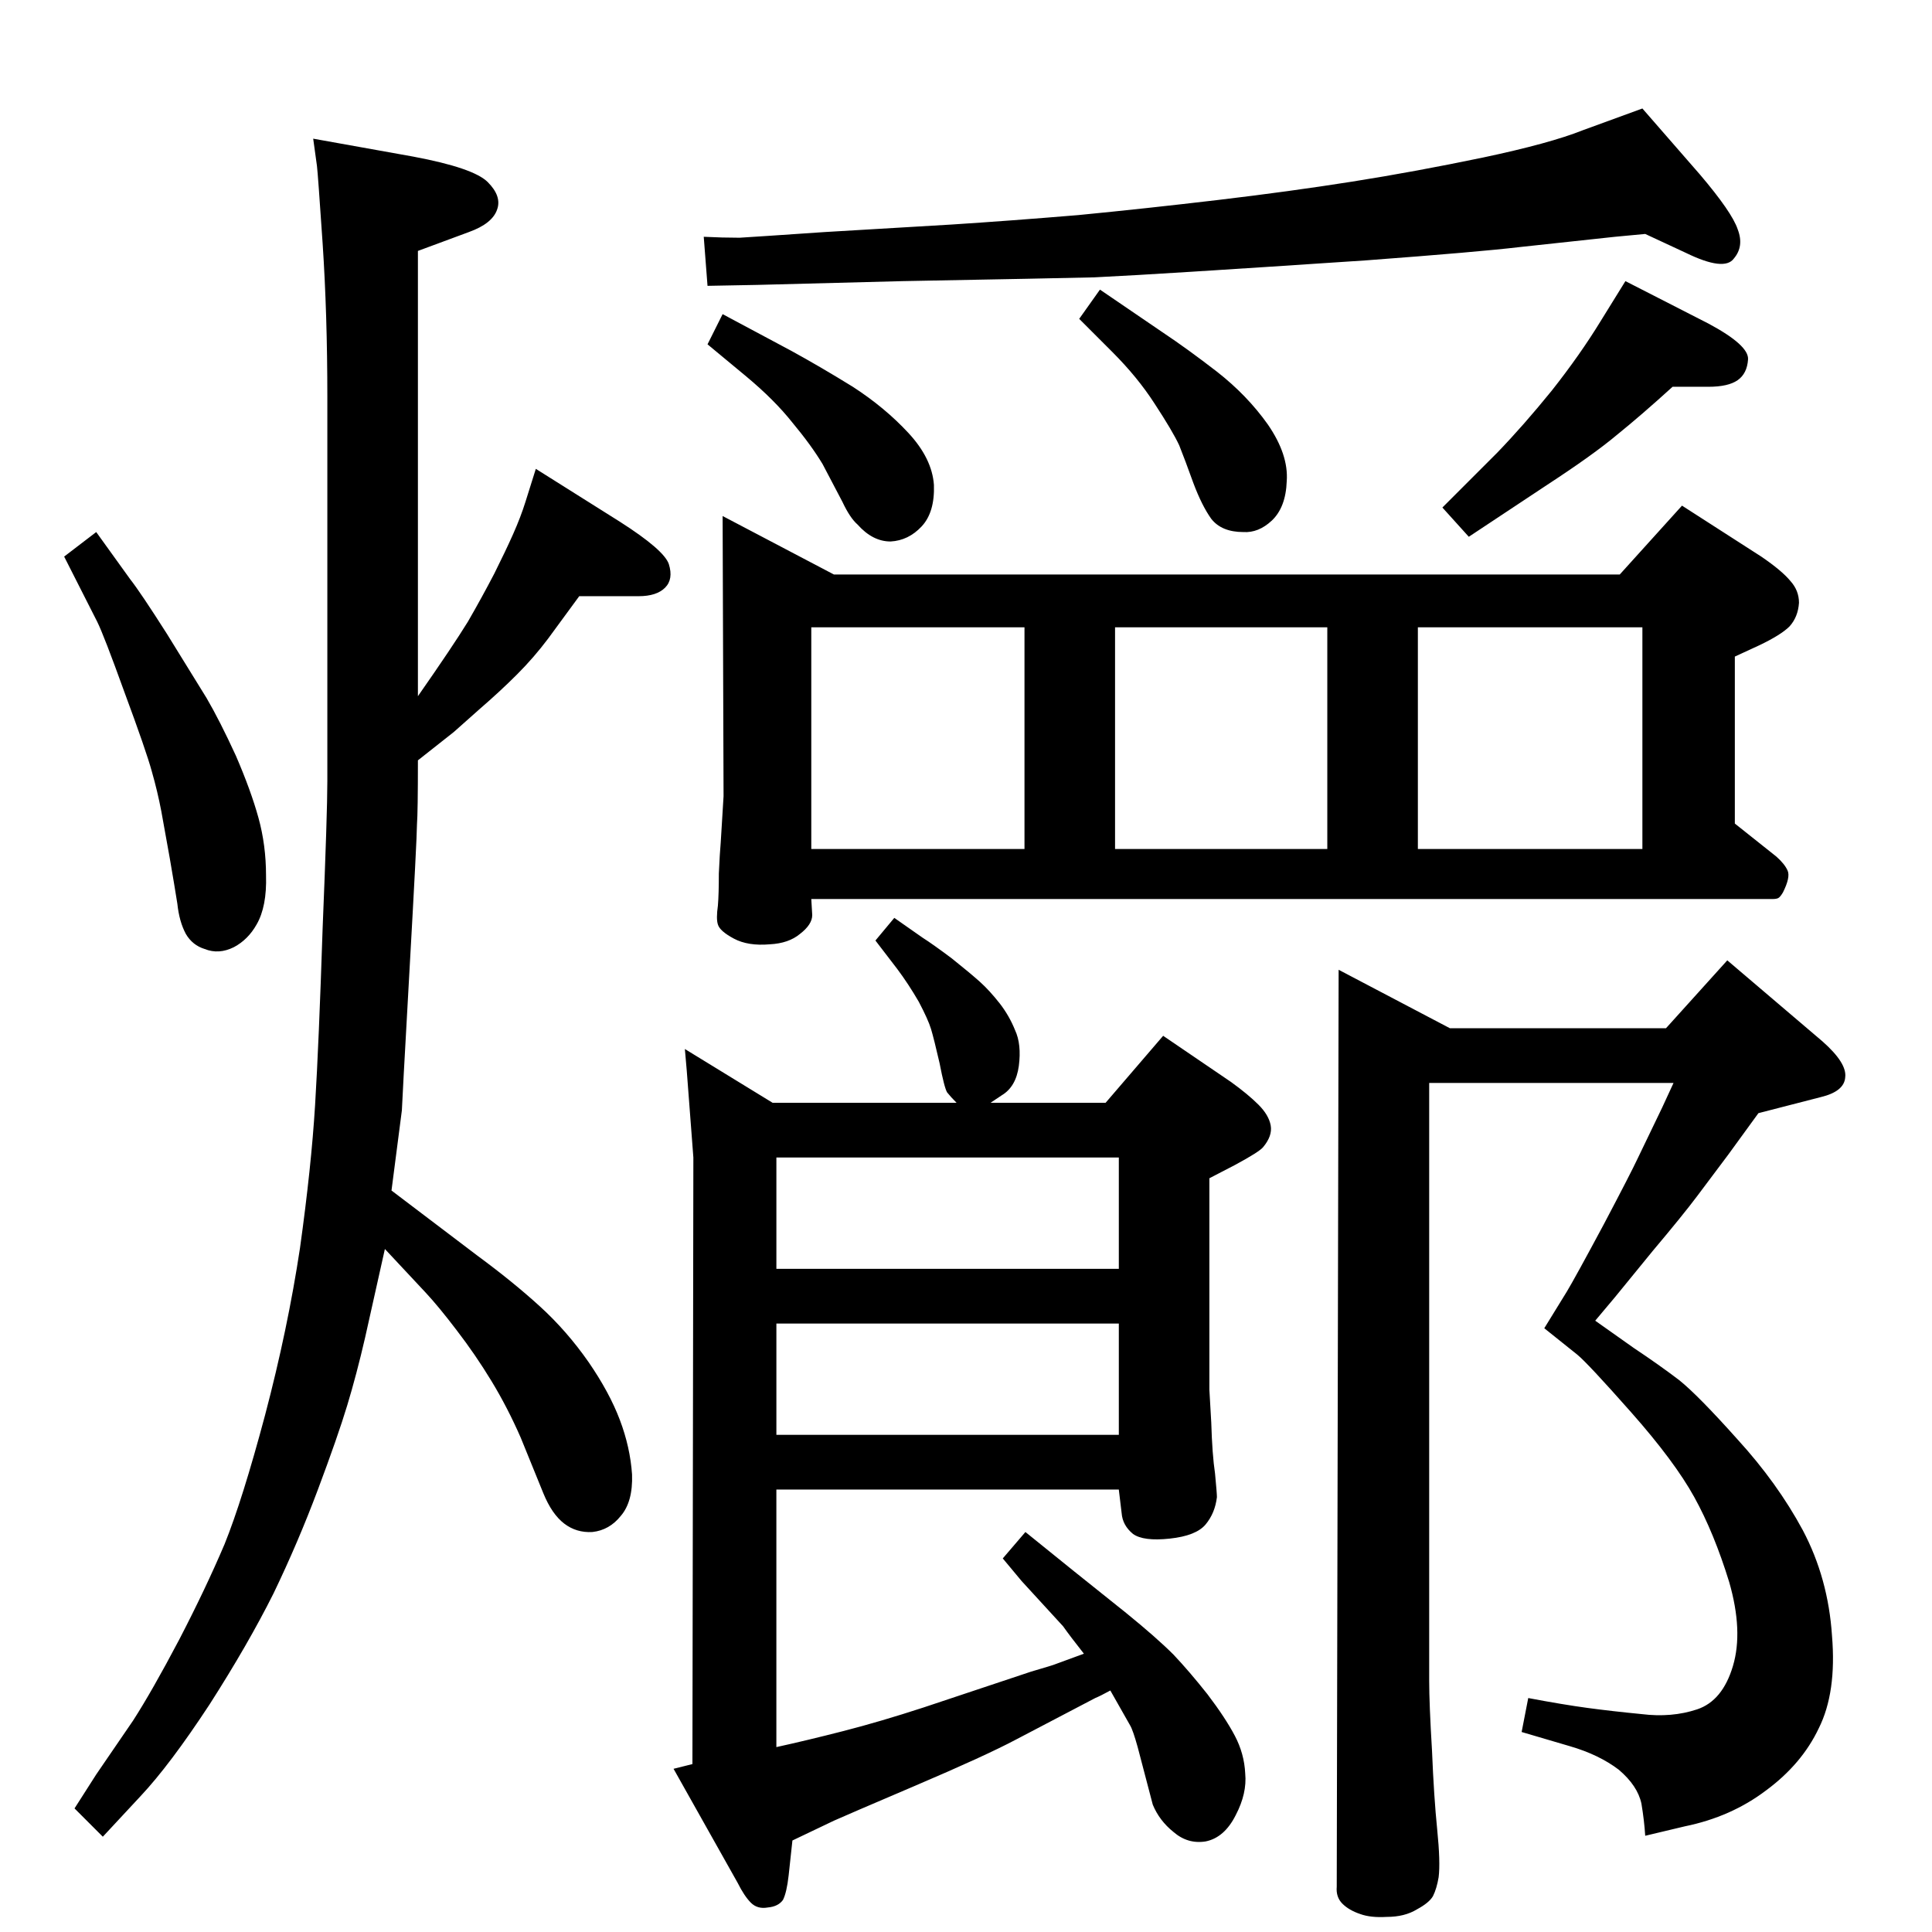 <?xml version="1.0" standalone="no"?>
<!DOCTYPE svg PUBLIC "-//W3C//DTD SVG 1.1//EN" "http://www.w3.org/Graphics/SVG/1.1/DTD/svg11.dtd" >
<svg xmlns="http://www.w3.org/2000/svg" xmlns:xlink="http://www.w3.org/1999/xlink" version="1.1" viewBox="0 0 2048 2048">
  <g transform="matrix(1 0 0 -1 0 2048)">
   <path fill="currentColor"
d="M1717 1439l66 73l84 -54q22 -15 31 -26q9 -10 9 -23q-1 -15 -10 -25q-9 -9 -32 -20l-26 -12v-177l44 -35q9 -8 12 -15t-5 -23q-3 -5 -5 -6t-6 -1h-1019l1 -17q0 -10 -13 -20q-12 -10 -32 -11q-23 -2 -38 6t-17 15q-2 6 0 20q1 12 1 34q1 22 2 33l3 49l-1 297l118 -62h833
zM860 1148h226v235h-226v-235zM1182 1148h225v235h-225v-235zM1503 1148h238v235h-238v-235zM102 1484l36 -50q11 -14 39 -58l42 -68q14 -24 31 -61q16 -37 24 -66t8 -61q1 -33 -10 -52q-9 -16 -24 -24q-16 -8 -31 -2q-13 4 -20 16q-7 13 -9 32q-3 19 -8 48l-9 50
q-4 21 -10 42q-6 22 -29 84q-22 61 -29 75l-35 69zM614 1416l-33 -45q-15 -20 -33 -38t-40 -37l-27 -24l-38 -30q0 -55 -1 -68q0 -14 -8 -156q-8 -143 -8 -147l-11 -85l91 -69q38 -28 66.5 -54t51.5 -59q22 -32 33 -61t13 -58q1 -29 -12 -44q-12 -15 -30 -17q-17 -1 -30 9
t-22 32l-24 59q-14 32 -31 60t-37 54q-19 25 -33 40l-43 46l-21 -94q-9 -39 -19 -72t-31 -89t-47 -110q-27 -54 -68 -118q-42 -64 -73 -97l-40 -43l-30 30l23 36l39 57q20 31 49 86q28 54 48 101q19 47 43 137q24 91 37 177q12 86 16 151.5t8 187.5q5 122 5 156v407
q0 88 -5 163q-5 74 -6 82l-4 29l106 -19q64 -12 79 -27t10 -29q-5 -15 -30 -24l-54 -20v-472q37 53 53 79q15 26 28 51q12 24 20 42t13 34l11 35l89 -56q47 -30 52 -45q5 -16 -4 -25t-28 -9h-63zM1723 1750l88 -45q43 -23 42 -38t-11 -22t-31 -7h-38q-33 -30 -59 -51
q-25 -21 -74 -53l-83 -55l-28 31l58 58q28 29 58 66q30 38 52 74zM766 1715l73 -39q31 -17 65 -38q34 -22 59 -49t27 -55q1 -29 -13 -44t-33 -16q-19 0 -35 18q-8 7 -16 24l-21 40q-12 20 -32 44q-19 24 -49 49l-41 34zM1744 1800q-22 -2 -32 -3l-102 -11q-42 -5 -162 -14
q-120 -8 -184 -12q-63 -4 -104 -6q-41 -1 -203 -4l-154 -4l-53 -1l-4 52q20 -1 38 -1q17 1 90 6l135 8q62 4 134 10q72 7 148 16t142.5 19.5t138.5 25.5q71 15 106 29l63 23l61 -70q34 -40 40 -58q7 -18 -4 -31q-10 -14 -51 6zM1166 1741l66 -45q27 -18 58 -42
q32 -25 54 -56q22 -32 20 -60q-1 -28 -16 -42q-14 -13 -30 -12q-23 0 -34 14q-10 14 -19 38q-9 25 -15 40q-7 15 -26 44q-18 28 -45 55l-35 35zM1419 1020l118 -62h229l65 72l101 -86q26 -23 24 -38q-1 -15 -26 -21l-66 -17l-32 -44l-33 -44q-15 -20 -47 -58l-40 -49
l-21 -25l41 -29q27 -18 48 -34q20 -16 62 -63q42 -46 69 -96q27 -51 31 -112q5 -60 -14 -98q-18 -38 -56 -66q-37 -28 -86 -38l-42 -10q-1 16 -4 34q-4 19 -24 36q-21 16 -52 25l-51 15l7 36q37 -7 63 -10.5t57 -6.5q32 -4 59 5t38 46t-4 89q-16 52 -37 90t-67 90t-57 61
l-35 28l24 39q9 15 39 71q29 55 36 70l26 54l12 26h-259v-634q0 -24 3 -74q2 -49 5.5 -83.5t1.5 -50.5q-2 -12 -6 -20q-4 -7 -17 -14q-13 -8 -32 -8q-17 -1 -28 3q-12 4 -19 11t-6 18zM1177 256q-11 -6 -16 -8l-84 -44q-32 -17 -107 -49t-86 -37l-44 -21l-4 -37
q-2 -18 -6 -26q-5 -7 -16 -8q-11 -2 -18 5t-14 21l-68 121l20 5l1 643l-7 92l-2 23l93 -57h195q-6 6 -10 11q-3 5 -8 31q-6 26 -9 36t-13 29q-11 19 -23 35l-23 30l20 24l30 -21q11 -7 31 -22q20 -16 30 -25t21 -23q10 -13 16 -28q7 -15 4 -38q-3 -22 -18 -31l-12 -8h122
l61 71l72 -49q18 -13 29 -24t13 -22t-8 -23q-4 -5 -30 -19l-27 -14v-224q0 -1 2 -35q1 -34 4 -54q2 -21 2 -25q-2 -17 -12 -29t-38 -15t-39 5q-11 9 -12 22l-3 25h-363v-273q32 7 71 17t85 25l114 38q24 7 26 8l30 11q-15 19 -22 29l-44 48l-20 24l24 28l52 -42l55 -44
q32 -26 50 -44q17 -18 36 -42q19 -25 29 -44t11 -40q2 -21 -10 -44q-12 -24 -32 -28q-19 -3 -34 10q-15 12 -22 29l-16 61q-5 18 -8 23zM823 821v-118h363v118h-363zM823 645v-118h363v118h-363z" />
  </g>

</svg>
